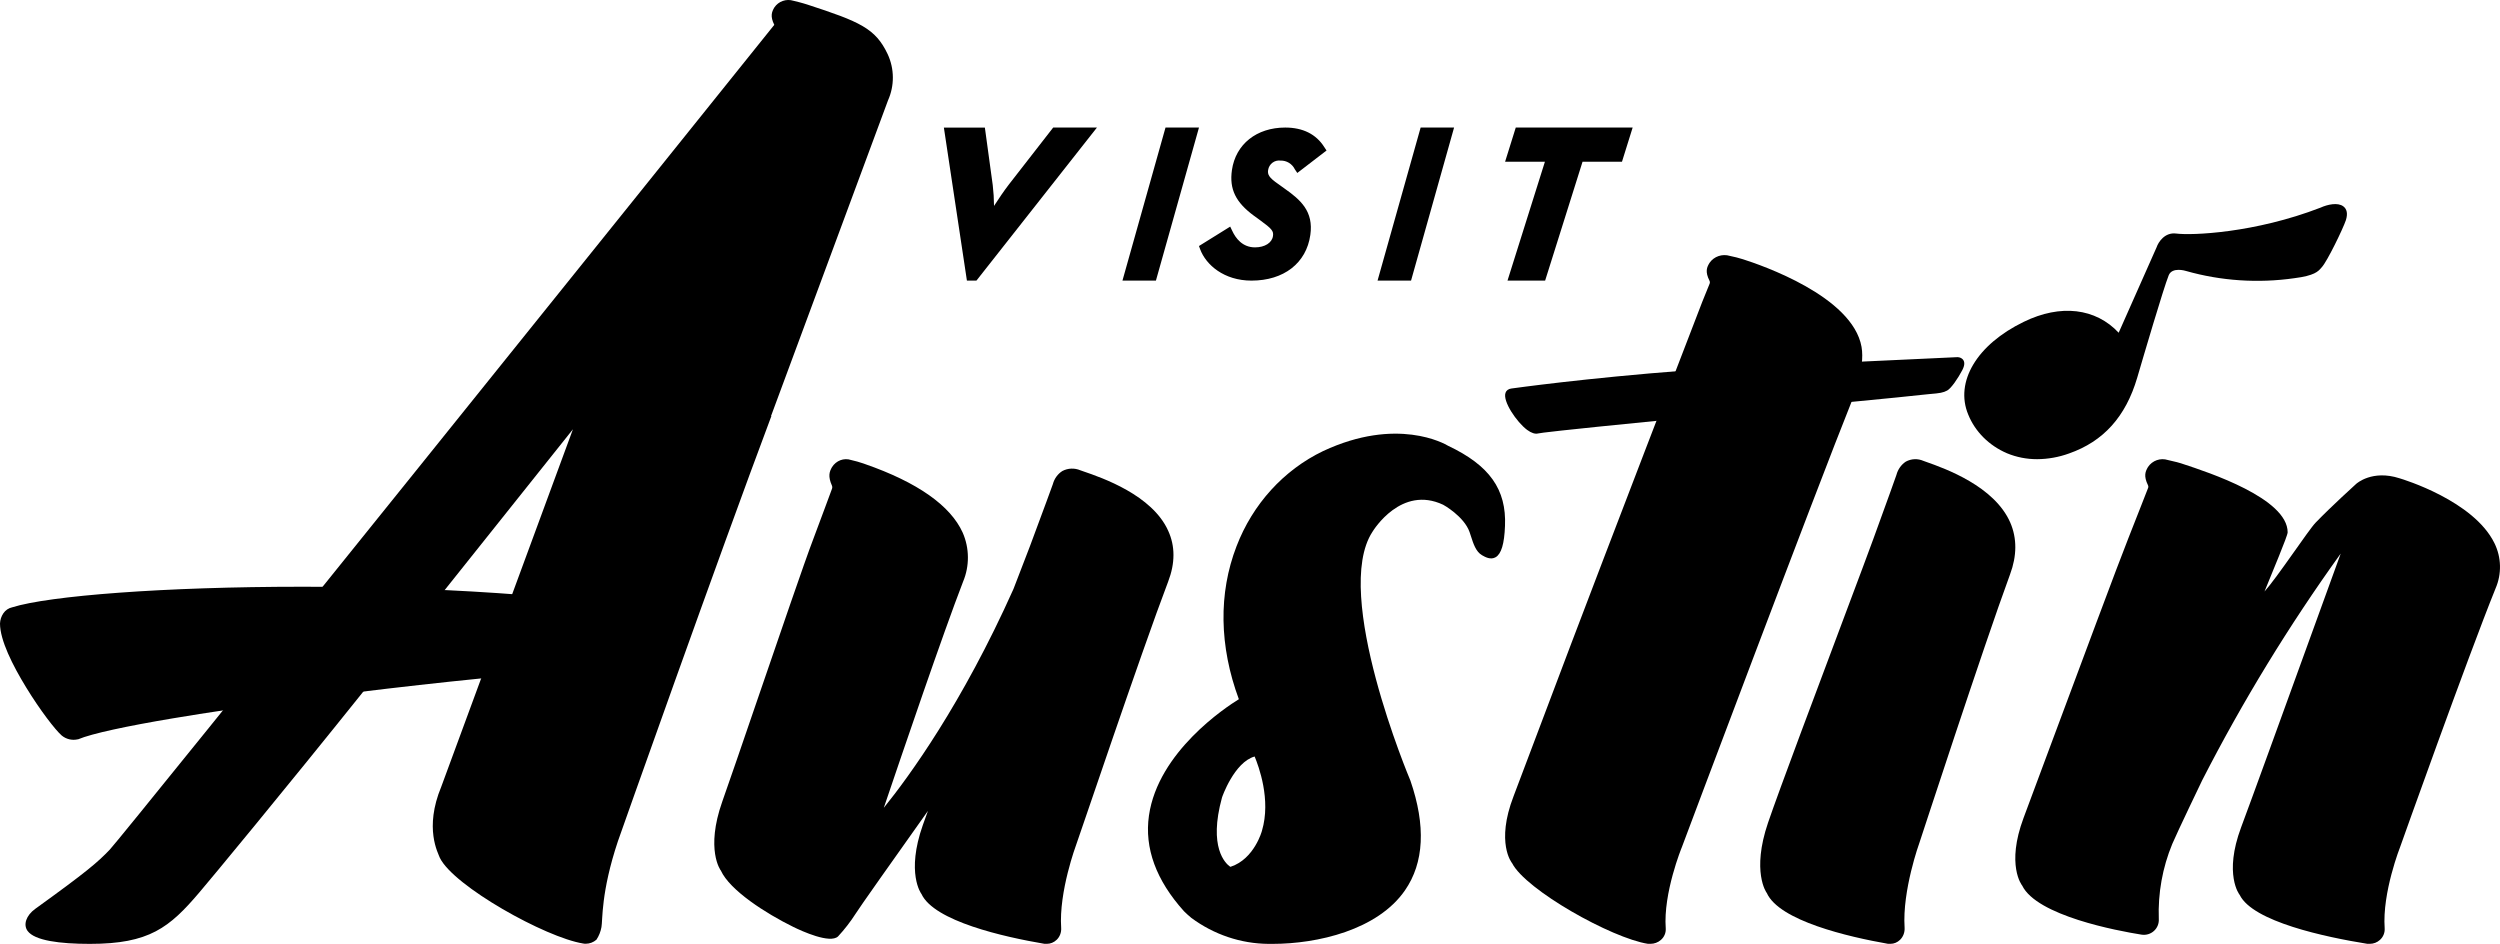 <?xml version="1.0" encoding="UTF-8"?>
<svg width="98px" height="37px" viewBox="0 0 98 37" version="1.1" xmlns="http://www.w3.org/2000/svg" xmlns:xlink="http://www.w3.org/1999/xlink">
    <title>visit-austin</title>
    <g id="Page-1" stroke="none" stroke-width="1" fill="none" fill-rule="evenodd">
        <g id="Logos" transform="translate(-799, -50)" fill="#000000" fill-rule="nonzero">
            <g id="visit-austin" transform="translate(799, 50)">
                <path d="M78.794,22.516 C79.066,21.785 79.069,21.102 78.803,20.486 C78.182,19.059 76.248,18.367 75.519,18.11 L75.4,18.067 C75.176,17.969 74.925,17.979 74.709,18.095 C74.529,18.213 74.396,18.401 74.338,18.622 C74.338,18.622 73.976,19.649 73.445,21.098 C73.281,21.558 72.863,22.659 72.359,24.008 C71.256,26.946 69.745,30.966 69.307,32.251 C68.654,34.167 69.244,34.993 69.257,35.003 C69.747,36.095 72.444,36.722 74.013,36.998 C74.044,37.001 74.074,37.001 74.105,36.998 C74.245,36.998 74.38,36.942 74.484,36.839 C74.607,36.719 74.672,36.543 74.66,36.363 L74.66,36.363 C74.565,34.905 75.238,33.043 75.247,33.019 C75.271,32.957 77.746,25.36 78.794,22.516 Z" id="Path"></path>
                <path d="M72.973,13.6 C72.621,11.61 69.024,10.386 68.325,10.163 C68.157,10.11 67.986,10.067 67.813,10.032 C67.514,9.94 67.187,10.051 67.014,10.304 C66.91,10.474 66.829,10.644 67.014,11.009 C67.032,11.047 67.032,11.09 67.014,11.128 C66.956,11.269 66.852,11.525 66.729,11.831 C66.58,12.202 62.664,22.397 61.584,25.251 C60.503,28.105 59.575,30.56 59.331,31.214 C58.628,33.038 59.262,33.825 59.274,33.835 C59.802,34.878 63.167,36.774 64.601,36.998 C64.634,37.001 64.666,37.001 64.699,36.998 C64.849,36.998 64.994,36.944 65.105,36.847 C65.238,36.733 65.309,36.565 65.297,36.393 C65.195,35.006 65.919,33.232 65.928,33.212 C65.979,33.072 71.133,19.352 72.644,15.589 C72.635,15.596 73.118,14.44 72.973,13.6 Z" id="Path"></path>
                <path d="M45.793,22.796 C46.068,22.079 46.07,21.41 45.793,20.806 C45.166,19.407 43.205,18.729 42.467,18.477 L42.348,18.435 C42.12,18.339 41.865,18.349 41.646,18.463 C41.463,18.578 41.329,18.763 41.272,18.979 C41.272,18.979 40.903,19.998 40.373,21.413 C40.256,21.721 40.024,22.323 39.728,23.089 C37.712,27.592 35.641,30.433 34.645,31.666 C35.4,29.438 36.962,24.846 37.752,22.803 C38.01,22.19 38.005,21.489 37.738,20.88 C37.262,19.824 35.971,18.907 33.897,18.187 L33.847,18.169 C33.689,18.115 33.528,18.069 33.366,18.033 C33.083,17.938 32.776,18.053 32.613,18.314 C32.514,18.489 32.447,18.664 32.613,19.038 C32.629,19.078 32.629,19.123 32.613,19.163 C32.557,19.308 32.461,19.572 32.345,19.887 C32.202,20.27 32.034,20.728 31.876,21.144 C31.545,22.006 30.552,24.918 29.67,27.487 C29.104,29.141 28.568,30.704 28.311,31.428 C27.649,33.306 28.247,34.118 28.258,34.127 C28.611,34.9 30.011,35.802 31.105,36.339 C31.436,36.501 32.537,37.003 32.851,36.708 C33.108,36.431 33.341,36.13 33.546,35.809 L33.546,35.809 C33.614,35.685 35.132,33.536 36.375,31.787 C36.303,31.983 36.232,32.184 36.174,32.345 C35.512,34.223 36.11,35.032 36.121,35.043 C36.618,36.113 39.354,36.727 40.944,36.998 C40.975,37.001 41.006,37.001 41.037,36.998 C41.178,36.998 41.314,36.943 41.419,36.842 C41.543,36.725 41.609,36.553 41.598,36.377 C41.502,34.947 42.184,33.121 42.192,33.098 C42.227,33.03 44.731,25.584 45.793,22.796 Z" id="Path"></path>
                <path d="M97.783,21.294 C96.969,19.628 94.199,18.789 94.06,18.748 C92.993,18.405 92.383,18.949 92.359,18.971 C92.335,18.993 91.399,19.839 90.772,20.488 C90.494,20.774 89.274,22.625 88.768,23.188 C89.072,22.43 89.676,21.009 89.676,20.868 C89.676,19.537 86.585,18.52 85.563,18.185 L85.498,18.163 C85.427,18.141 85.31,18.106 84.982,18.033 C84.69,17.939 84.371,18.051 84.201,18.307 C84.1,18.479 84.021,18.65 84.201,19.021 C84.219,19.058 84.219,19.102 84.201,19.139 C84.144,19.281 84.043,19.541 83.923,19.849 C83.777,20.225 83.602,20.675 83.437,21.085 C83.04,22.078 81.486,26.26 80.345,29.319 C79.895,30.534 79.517,31.549 79.323,32.064 C78.636,33.905 79.256,34.701 79.268,34.711 C79.842,35.897 82.997,36.487 83.948,36.638 C84.125,36.666 84.304,36.612 84.436,36.492 C84.568,36.372 84.637,36.198 84.625,36.02 C84.589,35.014 84.769,34.011 85.154,33.08 C85.355,32.608 86.317,30.604 86.326,30.587 C87.91,27.493 89.725,24.522 91.756,21.7 C91.485,22.443 91.028,23.704 90.516,25.116 C89.501,27.916 88.237,31.404 87.851,32.433 C87.164,34.275 87.784,35.07 87.796,35.08 C88.311,36.13 91.15,36.732 92.801,36.998 C92.833,37.001 92.865,37.001 92.897,36.998 C93.043,36.998 93.185,36.944 93.293,36.845 C93.422,36.73 93.491,36.562 93.479,36.389 C93.379,34.986 94.087,33.195 94.096,33.172 C94.121,33.099 96.723,25.795 97.826,23.066 C98.072,22.497 98.056,21.85 97.783,21.294 L97.783,21.294 Z" id="Path"></path>
                <path d="M77.154,16.25 C77.424,16.92 77.97,17.466 78.674,17.768 C79.045,17.922 79.448,18.001 79.856,18 C80.283,17.997 80.706,17.921 81.103,17.777 C82.455,17.305 83.328,16.334 83.778,14.808 C84.017,13.994 84.809,11.299 85.013,10.792 C85.148,10.455 85.672,10.615 85.695,10.623 C87.068,11.013 88.521,11.109 89.941,10.905 C90.727,10.806 90.87,10.64 90.987,10.506 L91.017,10.471 C91.226,10.248 91.853,8.952 91.96,8.627 C92.037,8.378 92.002,8.196 91.858,8.089 C91.641,7.926 91.241,8.014 90.964,8.14 C88.38,9.138 85.916,9.234 85.307,9.155 C84.862,9.097 84.608,9.487 84.538,9.695 C84.057,10.77 83.527,11.966 83.052,13.043 C82.148,12.076 80.774,11.913 79.336,12.614 C77.49,13.505 76.623,14.973 77.154,16.25 Z" id="Path"></path>
                <path d="M39.547,7.234 C39.358,7.478 39.142,7.801 38.966,8.072 C38.964,7.798 38.947,7.525 38.915,7.254 L38.607,5.002 L37,5.002 L37.903,11 L38.276,11 L43,5 L41.285,5 L39.547,7.234 Z" id="Path"></path>
                <polygon id="Path" points="44 11 45.312 11 47 5 45.688 5"></polygon>
                <path d="M50.194,6.295 C50.431,6.287 50.652,6.42 50.758,6.637 L50.854,6.78 L52,5.9 L51.912,5.766 C51.592,5.259 51.072,5 50.381,5 C49.261,5 48.437,5.651 48.291,6.67 C48.186,7.413 48.437,7.931 49.158,8.46 L49.394,8.631 C49.858,8.969 49.93,9.057 49.901,9.252 C49.864,9.517 49.581,9.697 49.197,9.697 C48.706,9.697 48.44,9.345 48.302,9.046 L48.224,8.883 L47,9.644 L47.046,9.771 C47.274,10.383 47.982,11 49.058,11 C50.323,11 51.208,10.317 51.365,9.21 C51.498,8.281 50.982,7.833 50.347,7.386 L50.106,7.213 C49.736,6.958 49.685,6.839 49.71,6.666 C49.746,6.43 49.96,6.265 50.194,6.295 Z" id="Path"></path>
                <polygon id="Path" points="54 11 55.313 11 57 5 55.689 5"></polygon>
                <polygon id="Path" points="59.418 5 59 6.339 60.561 6.339 59.094 11 60.569 11 62.036 6.339 63.582 6.339 64 5"></polygon>
                <path d="M26.945,24.176 L26.9,24.115 L26.883,24.097 L26.883,24.097 L26.883,24.097 L26.883,24.097 L26.883,24.097 L26.865,24.097 L26.865,24.097 C22.339,23.298 16.745,23 11.835,23 C6.456,23 1.916,23.353 0.477,23.807 L0.477,23.807 C0.336,23.837 0.211,23.922 0.13,24.044 C0.051,24.161 0.006,24.299 0,24.441 C0,25.091 0.489,26.072 1.031,26.956 C1.572,27.841 2.167,28.613 2.419,28.832 L2.419,28.832 C2.595,28.978 2.828,29.033 3.049,28.981 L3.061,28.981 C3.603,28.753 4.979,28.461 6.775,28.159 C12.168,27.251 21.411,26.227 23.945,26.227 C24.144,26.216 24.343,26.231 24.538,26.273 L24.568,26.273 C25.064,26.262 25.404,26.239 25.619,26.216 C25.727,26.206 25.805,26.197 25.855,26.188 L25.911,26.188 L25.939,26.188 L25.947,26.188 L25.947,26.188 C26.012,26.16 26.393,25.955 26.786,25.169 C26.91,24.948 26.983,24.701 26.999,24.447 C27.005,24.353 26.986,24.26 26.945,24.176 L26.945,24.176 Z" id="Path"></path>
                <path d="M17.298,30.838 C16.619,32.473 17.178,33.444 17.241,33.624 C17.777,34.734 21.383,36.749 22.86,36.986 C22.893,36.993 22.927,36.995 22.96,36.995 C23.115,36.995 23.264,36.938 23.38,36.836 C23.479,36.687 23.546,36.519 23.577,36.342 C23.629,36.081 23.549,34.987 24.225,32.968 C24.268,32.839 28.165,21.826 30.239,16.307 L30.225,16.307 L34.81,3.935 C35.068,3.358 35.063,2.698 34.797,2.124 C34.318,1.113 33.718,0.853 31.636,0.175 C31.636,0.175 31.419,0.104 31.105,0.031 C30.823,-0.059 30.516,0.049 30.352,0.296 C30.254,0.465 30.183,0.635 30.352,0.974 C27.053,5.09 4.835,32.748 4.3,33.309 C3.825,33.805 3.409,34.165 1.379,35.629 C1.028,35.883 0.902,36.246 1.081,36.492 C1.357,36.871 2.339,37 3.523,37 C5.854,37 6.642,36.363 7.819,34.978 C8.278,34.439 10.959,31.209 14.347,26.98 L17.064,23.591 C18.825,21.388 20.674,19.067 22.459,16.827 L17.298,30.838 Z" id="Path"></path>
                <path d="M56.768,17.476 C56.632,17.393 54.76,16.329 51.868,17.681 C50.322,18.423 49.106,19.76 48.471,21.416 C47.762,23.257 47.792,25.327 48.563,27.409 C48.047,27.726 45.399,29.472 45.039,31.969 C44.856,33.249 45.321,34.508 46.411,35.719 C46.48,35.786 46.602,35.904 46.7,35.981 C47.585,36.636 48.639,36.991 49.722,37 L49.882,37 C51.644,37 54,36.457 55.074,34.903 C55.825,33.819 55.898,32.372 55.288,30.6 C55.256,30.526 52.206,23.282 53.8,20.847 C53.847,20.772 54.931,19.014 56.571,19.786 C56.579,19.786 57.391,20.242 57.606,20.854 C57.625,20.909 57.644,20.968 57.662,21.022 C57.753,21.305 57.854,21.626 58.094,21.764 C58.219,21.836 58.432,21.957 58.629,21.843 C58.852,21.712 58.969,21.321 58.996,20.615 C59.057,19.186 58.389,18.243 56.768,17.476 Z M49.469,32.564 L49.469,32.564 C49.469,32.574 49.168,33.671 48.247,33.975 L48.221,33.975 C48.034,33.844 47.366,33.217 47.901,31.268 C47.901,31.254 48.382,29.877 49.182,29.655 C49.338,30.032 49.831,31.347 49.469,32.564 Z" id="Shape"></path>
                <path d="M72.897,15.723 C74.052,15.615 74.864,15.528 75.296,15.482 C75.481,15.463 75.595,15.45 75.641,15.447 C76.044,15.414 76.175,15.393 76.331,15.308 C76.486,15.223 76.751,14.835 76.92,14.513 C77.017,14.328 77.025,14.192 76.948,14.095 C76.899,14.037 76.819,14.002 76.732,14 L76.732,14 C76.7,14 73.712,14.139 73.112,14.169 L66.127,14.519 C62.106,14.825 59.358,15.216 59.243,15.23 C59.133,15.243 59.044,15.309 59.017,15.396 C58.895,15.727 59.455,16.546 59.862,16.851 C60.034,16.977 60.177,17.021 60.296,16.991 C60.376,16.97 61.086,16.878 64.968,16.494 L72.897,15.723 Z" id="Path"></path>
            </g>
        </g>
    </g>
</svg>